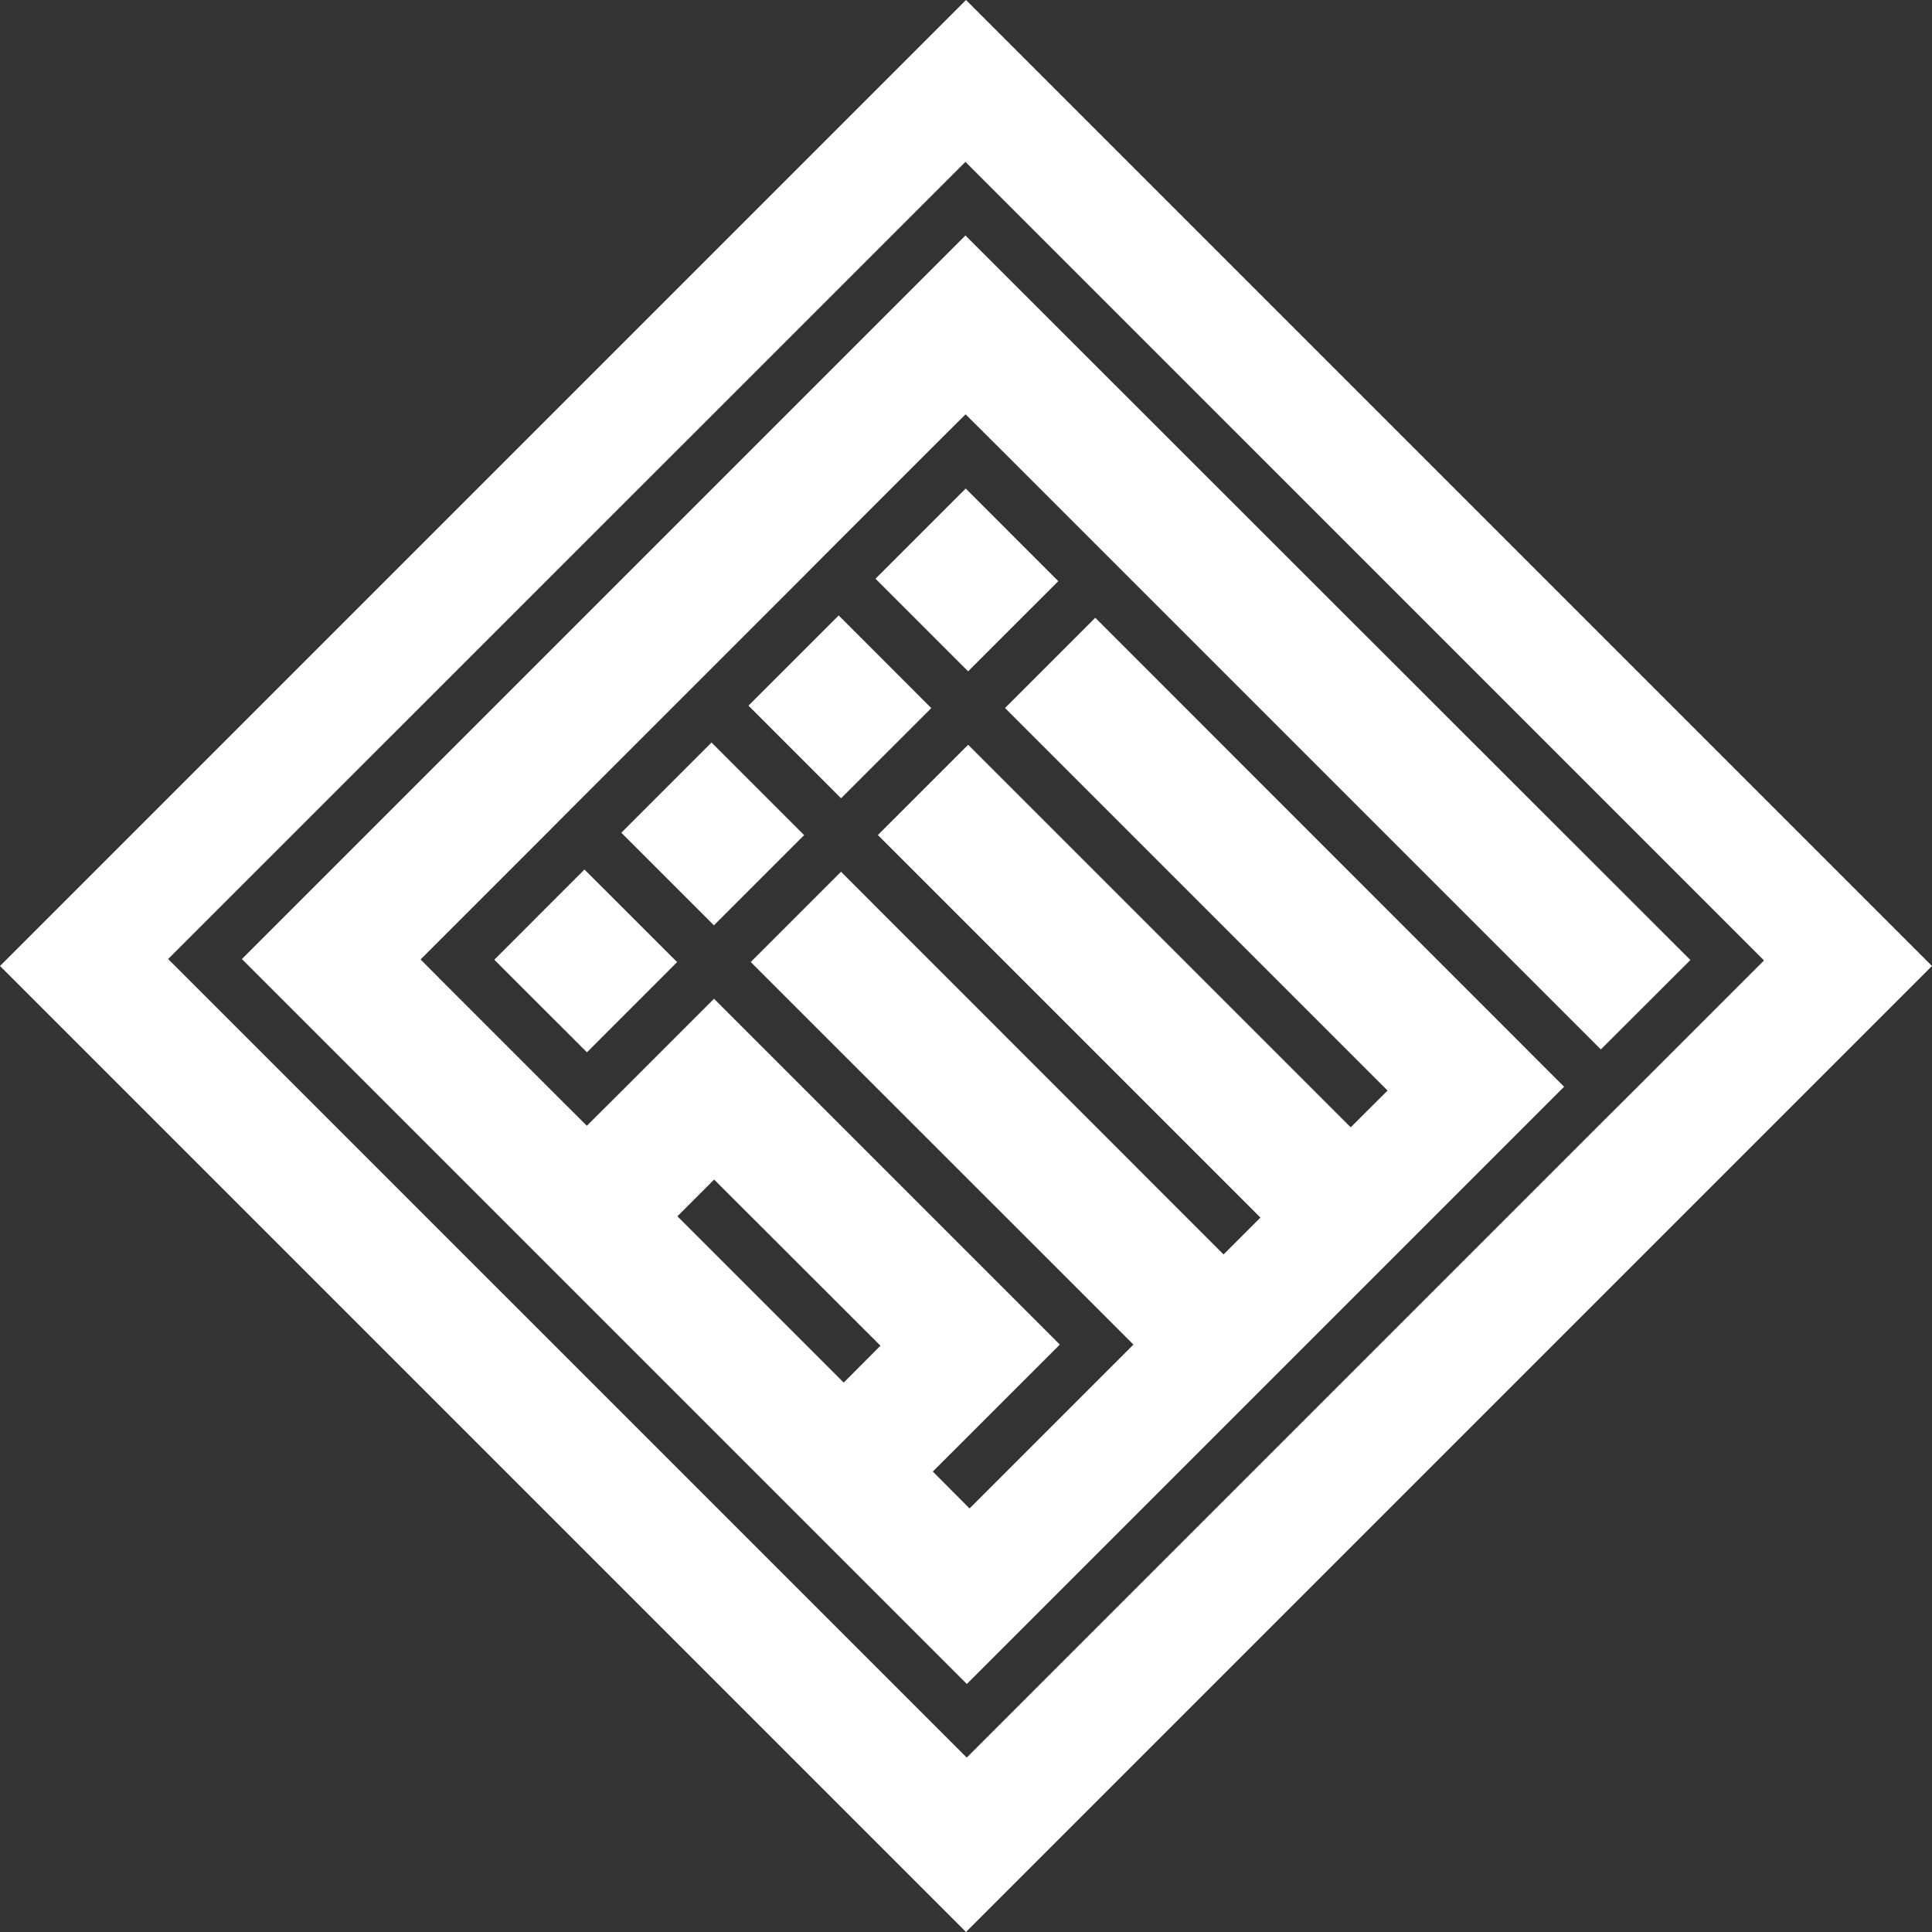 <svg width="140" height="140" viewBox="0 0 140 140" fill="none" xmlns="http://www.w3.org/2000/svg">
<rect x="0" y="0" width="140" height="140" fill="#333333" stroke="none"/>
<path d="M51.559 53.804L45.022 60.341L51.734 67.052L58.27 60.516L51.559 53.804Z" fill="white"/>
<path d="M69.959 17.064L17.528 69.495L70.062 122.028L113.341 78.749L79.368 44.765L72.827 51.306L100.548 79.027L97.876 81.689L70.155 53.968L63.614 60.508L91.335 88.23L88.663 90.902L60.942 63.17L54.401 69.711L79.46 94.76L82.133 97.433L79.46 100.105L70.258 109.307L67.596 106.635L76.799 97.433L51.739 72.373L45.198 78.914L42.526 81.576L39.854 78.914L33.138 72.198L30.476 69.525L33.138 66.864L39.679 60.323L42.34 57.651L48.881 51.11L51.553 48.438L58.094 41.897L60.756 39.225L67.297 32.684L69.969 30.022L72.641 32.684L79.357 39.4L82.029 42.072L116.003 76.046L122.492 69.567M51.749 85.475L63.8 97.515L61.138 100.187L49.088 88.137L51.749 85.475Z" fill="white"/>
<path d="M42.353 63.007L35.819 69.545L42.533 76.255L49.067 69.716L42.353 63.007Z" fill="white"/>
<path d="M69.979 35.4L63.442 41.935L70.152 48.648L76.69 42.113L69.979 35.4Z" fill="white"/>
<path d="M70 0L0 70L70 140L140 70L70 0ZM116.003 81.41L70.052 127.362L12.184 69.495L69.959 11.73L127.826 69.598L118.675 78.749L116.003 81.41Z" fill="white"/>
<path d="M60.774 44.597L54.237 51.132L60.947 57.845L67.485 51.31L60.774 44.597Z" fill="white"/>
</svg>
